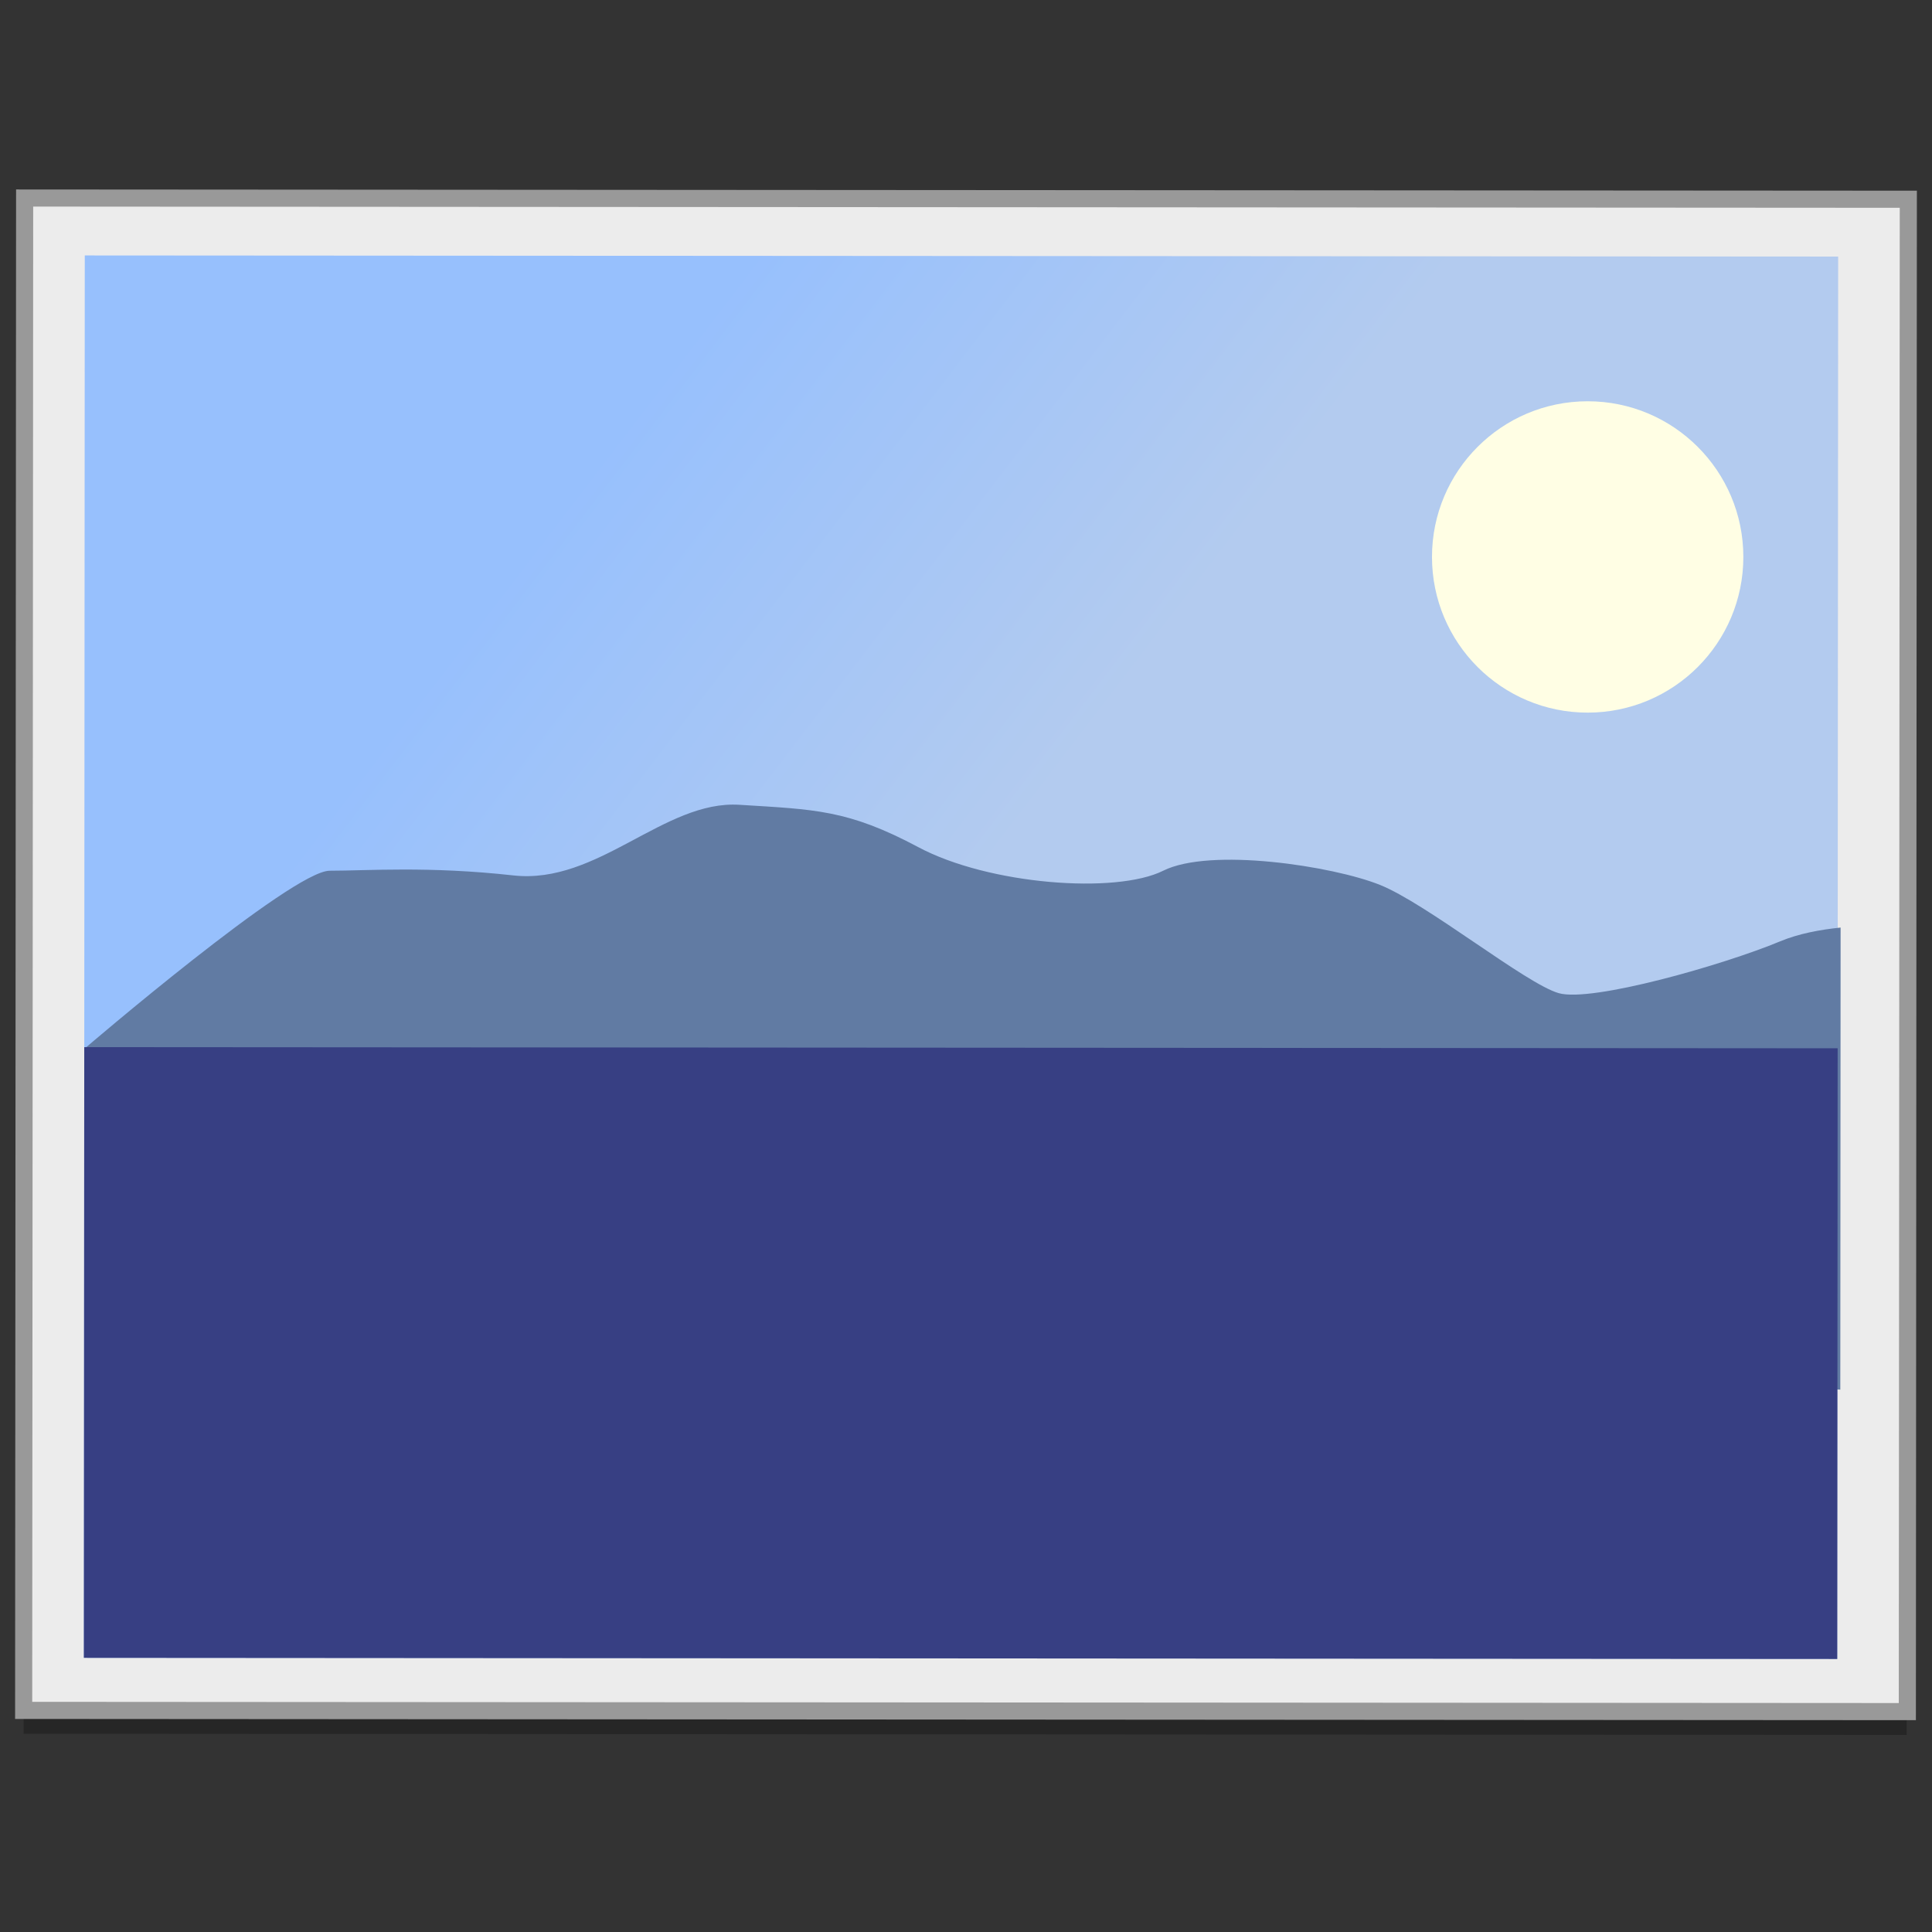 <?xml version="1.0" encoding="UTF-8" standalone="no"?>
<!-- Created with Inkscape (http://www.inkscape.org/) -->

<svg
   xmlns:dc="http://purl.org/dc/elements/1.1/"
   xmlns:cc="http://creativecommons.org/ns#"
   xmlns:rdf="http://www.w3.org/1999/02/22-rdf-syntax-ns#"
   xmlns:svg="http://www.w3.org/2000/svg"
   xmlns="http://www.w3.org/2000/svg"
   xmlns:xlink="http://www.w3.org/1999/xlink"
   xmlns:sodipodi="http://sodipodi.sourceforge.net/DTD/sodipodi-0.dtd"
   xmlns:inkscape="http://www.inkscape.org/namespaces/inkscape"
   width="128"
   height="128"
   viewBox="0 0 33.867 33.867"
   version="1.1"
   id="svg8"
   inkscape:version="0.92.2 5c3e80d, 2017-08-06"
   sodipodi:docname="application-images.svg">
  <rect x="0" y="0" width="33.867" height="33.867" fill="#333333" stroke="none"/>
  <defs
     id="defs2">
    <inkscape:path-effect
       effect="skeletal"
       id="path-effect978"
       is_visible="true"
       pattern="M 0,5 C 0,2.24 2.24,0 5,0 7.76,0 10,2.24 10,5 10,7.76 7.76,10 5,10 2.24,10 0,7.76 0,5 Z"
       copytype="single_stretched"
       prop_scale="0.265"
       scale_y_rel="false"
       spacing="0"
       normal_offset="0"
       tang_offset="0"
       prop_units="false"
       vertical_pattern="false"
       fuse_tolerance="0" />
    <inkscape:path-effect
       effect="spiro"
       id="path-effect976"
       is_visible="true" />
    <linearGradient
       inkscape:collect="always"
       id="linearGradient1025">
      <stop
         style="stop-color:#97c0fd;stop-opacity:1"
         offset="0"
         id="stop1021" />
      <stop
         style="stop-color:#b3cbef;stop-opacity:1"
         offset="1"
         id="stop1023" />
    </linearGradient>
    <linearGradient
       inkscape:collect="always"
       xlink:href="#linearGradient1025"
       id="linearGradient1029"
       x1="-27.673"
       y1="60.189"
       x2="4.055"
       y2="84.426"
       gradientUnits="userSpaceOnUse"
       gradientTransform="matrix(0.247,0,0,0.247,19.874,253.118)" />
  </defs>
  <sodipodi:namedview
     id="base"
     pagecolor="#ffffff"
     bordercolor="#666666"
     borderopacity="1.0"
     inkscape:pageopacity="0.0"
     inkscape:pageshadow="2"
     inkscape:zoom="2.2698934"
     inkscape:cx="-5.898471"
     inkscape:cy="72.825267"
     inkscape:document-units="mm"
     inkscape:current-layer="layer1"
     showgrid="false"
     inkscape:window-width="1600"
     inkscape:window-height="814"
     inkscape:window-x="0"
     inkscape:window-y="0"
     inkscape:window-maximized="1"
     units="px" />
  <g
     inkscape:label="Layer 1"
     inkscape:groupmode="layer"
     id="layer1"
     transform="translate(0,-263.133)">
    <g
       style="opacity:0.25;fill:#000000;stroke-width:0.809"
       transform="matrix(1.236,0,0,1.236,0.291,-65.017)"
       id="g869">
      <rect
         y="268.641"
         x="0.287"
         height="21.441"
         width="26.706"
         id="rect863"
         style="opacity:1;fill:#000000;fill-opacity:1;stroke:none;stroke-width:0.745;stroke-miterlimit:4;stroke-dasharray:none;stroke-opacity:1"
         transform="rotate(0.037)" />
      <rect
         style="opacity:1;fill:#000000;fill-opacity:1;stroke:none;stroke-width:0.692;stroke-miterlimit:4;stroke-dasharray:none;stroke-opacity:1"
         id="rect865"
         width="24.858"
         height="19.882"
         x="1.14"
         y="269.454"
         transform="rotate(0.037)" />
      <path
         style="opacity:1;fill:#000000;fill-opacity:1;stroke:none;stroke-width:0.692;stroke-miterlimit:4;stroke-dasharray:none;stroke-opacity:1"
         d="m 0.959,280.679 -0.006,8.658 24.858,0.016 0.006,-8.658 z"
         id="path867"
         inkscape:connector-curvature="0" />
    </g>
    <rect
       y="266.604"
       x="0.604"
       height="26.511"
       width="33.02"
       id="rect830"
       style="opacity:1;fill:#ececec;fill-opacity:1;stroke:#999999;stroke-width:0.3;stroke-miterlimit:4;stroke-dasharray:none;stroke-opacity:1"
       transform="rotate(0.037)" />
    <rect
       style="opacity:1;fill:url(#linearGradient1029);fill-opacity:1;stroke:none;stroke-width:0.856;stroke-miterlimit:4;stroke-dasharray:none;stroke-opacity:1"
       id="rect826"
       width="30.736"
       height="24.583"
       x="1.659"
       y="267.61"
       transform="rotate(0.037)" />
    <path
       style="opacity:1;fill:#617ba3;fill-opacity:1;stroke:none;stroke-width:3.234;stroke-miterlimit:4;stroke-dasharray:none;stroke-opacity:1"
       d="M 48.908 53.236 C 43.924 52.925 39.562 58.531 33.955 57.908 C 28.348 57.285 24.299 57.598 21.807 57.598 C 19.315 57.598 5.582 69.375 5.582 69.375 L 5.574 83.111 L 30.529 85.635 L 121.734 91.924 L 121.754 61.357 C 120.393 61.498 118.974 61.76 117.752 62.27 C 114.014 63.827 105.292 66.32 103.111 65.697 C 100.931 65.074 94.389 59.777 91.273 58.531 C 88.158 57.285 80.059 56.04 76.943 57.598 C 73.828 59.155 65.419 58.531 60.746 56.039 C 56.073 53.547 53.892 53.548 48.908 53.236 z "
       transform="matrix(0.265,0,0,0.265,0,263.133)"
       id="rect952" />
    <path
       style="opacity:1;fill:#373f83;fill-opacity:1;stroke:none;stroke-width:0.856;stroke-miterlimit:4;stroke-dasharray:none;stroke-opacity:1"
       d="m 1.477,281.489 -0.007,10.705 30.736,0.02 0.007,-10.705 z"
       id="rect834"
       inkscape:connector-curvature="0" />
    <path
       id="path970"
       d="m 27.831,270.167 c 1.507,0 2.729,1.222 2.729,2.729 0,1.507 -1.222,2.729 -2.729,2.729 -1.507,0 -2.729,-1.222 -2.729,-2.729 0,-1.507 1.222,-2.729 2.729,-2.729 z"
       style="fill:#fffee4;fill-rule:evenodd;stroke-width:0.265;fill-opacity:1"
       inkscape:connector-curvature="0" />
    <path
       style="fill:#000000;stroke:none;stroke-width:0.265px;stroke-linecap:butt;stroke-linejoin:miter;stroke-opacity:1"
       d="m 16.144,280.099 c 0,0 0,0 0,0 0,0 0,0 0,0 0,0 0,0 0,0 0,0 0,0 0,0 z"
       id="path974"
       inkscape:connector-curvature="0"
       inkscape:path-effect="#path-effect976;#path-effect978"
       inkscape:original-d="m 16.143838,280.0985 c -38.094652,27.75882 41.160882,-0.35793 0,0 z" />
  </g>
</svg>
